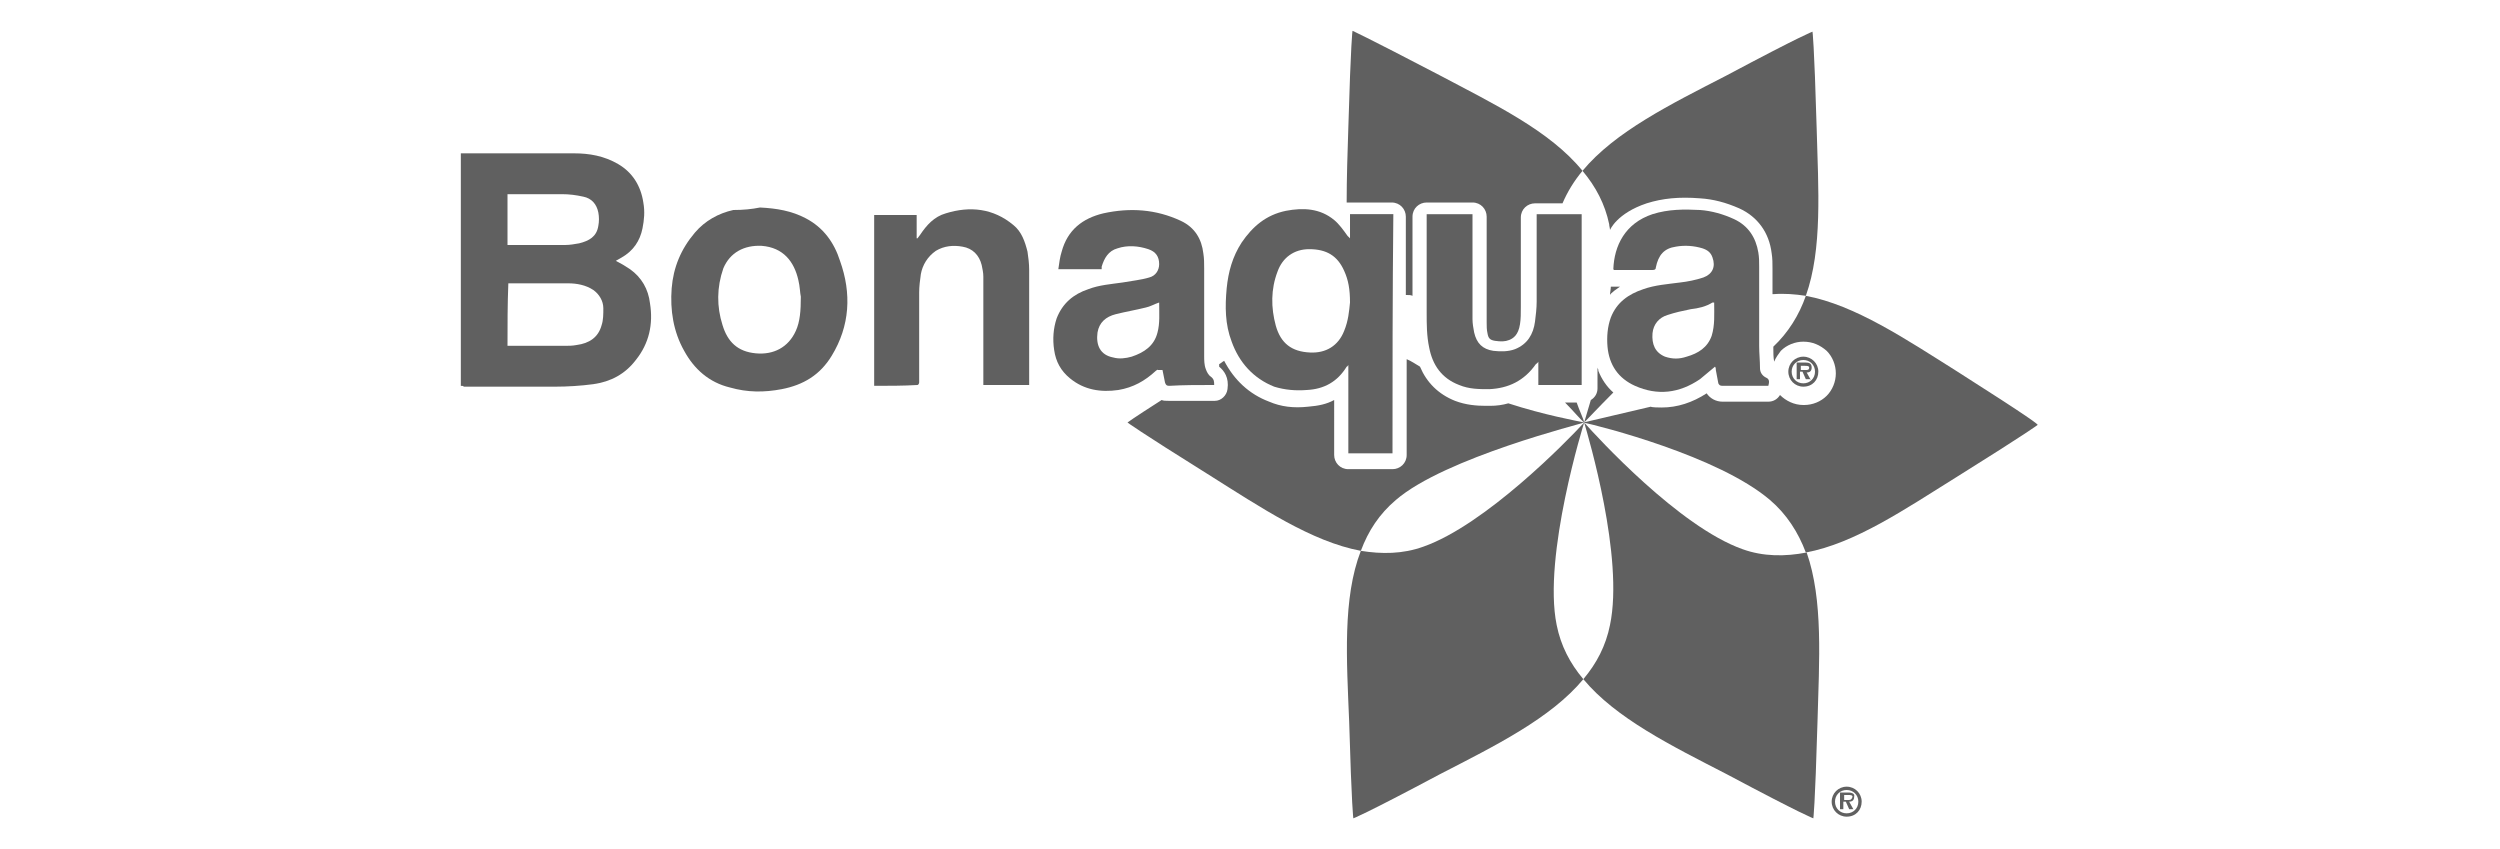 <?xml version="1.0" encoding="utf-8"?>
<!-- Generator: Adobe Illustrator 22.0.1, SVG Export Plug-In . SVG Version: 6.00 Build 0)  -->
<svg version="1.1" id="Layer_1" xmlns="http://www.w3.org/2000/svg" xmlns:xlink="http://www.w3.org/1999/xlink" x="0px" y="0px"
	 viewBox="0 0 300 101.9" style="enable-background:new 0 0 300 101.9;" xml:space="preserve">
<style type="text/css">
	.st0{fill:#606060;}
</style>
<g>
	<path class="st0" d="M209.1,65.9c-7.6-2.7-17.4-13.4-19-15.2c0.5,1.7,4.8,16.2,3.1,24.3c-0.5,2.5-1.6,4.6-3.2,6.5
		c3.9,4.7,10.6,8,17.2,11.4c9.2,4.9,10.4,5.3,10.4,5.3s0.2-1.2,0.5-11.6c0.2-7.3,0.7-14.6-1.3-20.3
		C214.2,66.8,211.6,66.8,209.1,65.9z"/>
	<path class="st0" d="M218,15.4c-0.3-10.4-0.5-11.6-0.5-11.6s-1.2,0.4-10.4,5.3c-6.6,3.4-13.3,6.7-17.2,11.4c1.6,1.9,2.7,4,3.2,6.4
		c0,0.2,0.1,0.5,0.1,0.7c0,0,0.8-2,4.4-3.2c1.9-0.6,3.9-0.8,6.4-0.6c1.6,0.1,3.1,0.5,4.7,1.2c2.2,1,3.6,2.9,3.9,5.4
		c0.1,0.6,0.1,1.2,0.1,1.9c0,1.3,0,1.7,0,3h0.1c1.3-0.1,2.6,0,3.9,0.2C218.7,29.9,218.2,22.7,218,15.4z"/>
	<path class="st0" d="M194.4,34.4h-0.7c-0.2,0-0.3,0-0.4,0c0,0.3-0.1,0.7-0.1,1C193.2,35.4,193.2,35.2,194.4,34.4z"/>
	<path class="st0" d="M234.9,44.6c-6.2-3.9-12.3-8-18.2-9.1c-0.8,2.3-2.1,4.4-3.9,6.1c0,0.1,0,0.1,0,0.2c0,0.5,0,1.1,0.1,1.6
		c0.2-0.5,0.5-0.9,0.8-1.3c0.7-0.7,1.7-1.1,2.7-1.1c1.1,0,2,0.4,2.8,1.1c0.7,0.7,1.1,1.7,1.1,2.7s-0.4,2-1.1,2.7
		c-0.7,0.7-1.7,1.1-2.7,1.1c0,0,0,0-0.1,0c-1.1,0-2.1-0.5-2.8-1.2c-0.3,0.5-0.8,0.8-1.4,0.8h-2.3c-1.1,0-2.1,0-3.2,0
		c-0.8,0-1.5-0.4-1.9-1c-1.7,1.1-3.5,1.7-5.4,1.7c-1.3,0-1.3-0.1-1.3-0.1l-8.1,1.9c1.9,0.4,16.2,4,22.4,9.3c2,1.7,3.4,3.9,4.3,6.3
		c5.9-1.1,11.9-5.2,18-9c8.8-5.5,9.8-6.3,9.8-6.3C244.7,51,243.7,50.2,234.9,44.6z"/>
	<path class="st0" d="M172.7,9c-9.2-4.8-10.4-5.3-10.4-5.3s-0.2,1.2-0.5,11.6c-0.1,3-0.2,6.1-0.2,9c0.1,0,0.2,0,0.2,0h5.2
		c1,0,1.7,0.8,1.7,1.7v9.4c0,0,0.1,0,0.1,0c0.3,0,0.5,0,0.7,0.1V26c0-1,0.8-1.7,1.7-1.7h5.5c1,0,1.7,0.8,1.7,1.7v3.8
		c0,3,0,5.9,0,8.9c0,0.4,0,0.9,0.1,1.3c0.1,0.6,0.3,0.8,0.9,0.9c0.7,0.1,1.2,0.1,1.7-0.1c0.5-0.2,1.1-0.6,1.3-1.9
		c0.1-0.6,0.1-1.3,0.1-2.1c0-2.5,0-5,0-7.5v-3.2c0-1,0.8-1.7,1.7-1.7h3.3c0.6-1.4,1.4-2.7,2.4-3.9C186,15.7,179.3,12.5,172.7,9z"/>
	<path class="st0" d="M190.1,50.7c-2.1,2.3-11.9,12.3-19.3,14.9c-2.5,0.9-5,0.9-7.5,0.5c-2.2,5.7-1.7,13.1-1.4,20.5
		c0.3,10.4,0.5,11.6,0.5,11.6s1.2-0.4,10.4-5.3c6.6-3.4,13.3-6.7,17.2-11.4c-1.6-1.9-2.7-4-3.2-6.5
		C185.1,66.7,190.1,50.7,190.1,50.7z"/>
	<path class="st0" d="M167.5,60c5.9-5.1,22.5-9.2,22.6-9.3c-0.9-0.2-4.8-0.9-9.1-2.3c-0.7,0.2-1.4,0.3-2.2,0.3c-0.2,0-0.4,0-0.5,0
		c-1.1,0-2.4-0.1-3.7-0.6c-2-0.8-3.4-2.2-4.2-4.1c-0.5-0.3-1.1-0.7-1.6-0.9v11.5c0,1-0.8,1.7-1.7,1.7h-5.3c-1,0-1.7-0.8-1.7-1.7V48
		c-0.9,0.5-1.9,0.7-3.1,0.8c-1.8,0.2-3.3,0-4.7-0.6c-2.4-0.9-4.2-2.6-5.4-4.9c-0.2,0.1-0.4,0.3-0.6,0.4c0,0.1,0,0.2,0,0.3
		c0.6,0.5,1.2,1.3,1,2.7c-0.1,0.8-0.8,1.4-1.5,1.4c-0.1,0-0.2,0-0.4,0h-1.6c-1.2,0-2.4,0-3.6,0c-0.3,0-0.6,0-0.8-0.1
		c-3.6,2.3-4.1,2.7-4.1,2.7s1,0.8,9.8,6.3c6.2,3.9,12.3,8,18.2,9.1C164.2,63.7,165.5,61.7,167.5,60z"/>
	<path class="st0" d="M187.8,48.3c1,1,1.9,2.1,2.3,2.4c-0.1-0.5-0.6-1.5-0.9-2.4H187.8z"/>
	<path class="st0" d="M75.6,32.3c-0.6-0.4-1.1-0.7-1.7-1c0.2-0.1,0.5-0.3,0.7-0.4c1.4-0.8,2.2-2,2.5-3.5c0.2-1,0.3-2,0.1-3.1
		c-0.3-2-1.3-3.6-3-4.6s-3.5-1.3-5.3-1.3c-4.4,0-8.8,0-13.2,0c-0.1,0-0.2,0-0.4,0c0,9.3,0,18.6,0,27.9c0.2,0,0.4,0,0.3,0.1
		c3.7,0,7.3,0,11,0c1.5,0,3.1-0.1,4.6-0.3c2.1-0.3,3.8-1.2,5.1-2.9c1.6-2,2.1-4.3,1.7-6.8C77.8,34.7,77,33.3,75.6,32.3z M60.9,23.3
		c0.3,0,0.5,0,0.8,0c1.9,0,3.8,0,5.7,0c0.9,0,1.7,0.1,2.6,0.3c1,0.2,1.6,0.9,1.8,1.9c0.1,0.5,0.1,1.1,0,1.6
		c-0.2,1.3-1.1,1.8-2.3,2.1c-0.6,0.1-1.1,0.2-1.7,0.2c-2.2,0-4.4,0-6.6,0c-0.1,0-0.2,0-0.3,0C60.9,27.3,60.9,25.3,60.9,23.3z
		 M72.2,39c-0.4,1.5-1.5,2.2-3,2.4c-0.5,0.1-1,0.1-1.5,0.1c-2.1,0-4.2,0-6.3,0c-0.2,0-0.3,0-0.5,0c0-2.5,0-5,0.1-7.5
		c0.1,0,0.2,0,0.3,0c2.3,0,4.6,0,6.9,0c1,0,2.1,0.2,3,0.8c0.7,0.5,1.2,1.3,1.2,2.2C72.4,37.7,72.4,38.4,72.2,39z"/>
	<path class="st0" d="M152.9,46.4c1.3,0.4,2.6,0.5,3.9,0.4c2.1-0.1,3.7-1,4.8-2.8c0.1,0,0.1-0.1,0.2-0.2c0,3.6,0,7.1,0,10.6
		c1.8,0,3.5,0,5.3,0c0-9.6,0-19.1,0.1-28.7c-1.8,0-3.5,0-5.2,0c0,1,0,2,0,2.9c-0.1-0.1-0.2-0.2-0.3-0.3c-0.5-0.7-1-1.4-1.6-1.9
		c-1.7-1.4-3.7-1.5-5.8-1.1c-2.4,0.5-4,1.9-5.3,3.8c-1.1,1.7-1.6,3.5-1.8,5.5c-0.2,2.2-0.2,4.3,0.6,6.4
		C148.7,43.5,150.4,45.4,152.9,46.4z M153.3,32.6c0.6-1.7,2-2.7,3.8-2.7c2.1,0,3.4,0.8,4.2,2.6c0.5,1.1,0.7,2.2,0.7,3.8
		c-0.1,1-0.2,2.2-0.7,3.4c-0.7,1.8-2.2,2.7-4.1,2.6c-2.2-0.1-3.5-1.1-4.1-3.2C152.5,36.9,152.5,34.7,153.3,32.6z"/>
	<path class="st0" d="M138.9,44.3v0.1h0.5c0,0,0.1,0,0.1,0c0.1,0.5,0.2,1,0.3,1.5c0.1,0.3,0.2,0.4,0.5,0.4c1.7-0.1,3.4-0.1,5.1-0.1
		c0.1,0,0.2,0,0.3,0c0-0.4,0-0.7-0.4-1c-0.3-0.2-0.5-0.6-0.6-0.9c-0.2-0.5-0.2-1.1-0.2-1.6c0-3.5,0-7,0-10.5c0-0.6,0-1.2-0.1-1.8
		c-0.2-1.7-1-3.1-2.7-3.9c-3-1.4-6.1-1.6-9.3-0.9c-2.5,0.6-4.3,2-5,4.6c-0.2,0.6-0.3,1.4-0.4,2.1c1.8,0,3.5,0,5.2,0
		c0-0.1,0-0.3,0-0.3c0.3-1,0.8-1.9,1.9-2.2c1.2-0.4,2.5-0.3,3.7,0.1c0.9,0.3,1.3,0.9,1.3,1.8c0,0.7-0.4,1.4-1.2,1.6
		c-1,0.3-2.1,0.4-3.2,0.6c-1.4,0.2-2.8,0.3-4.1,0.8c-1.8,0.6-3.1,1.7-3.8,3.5c-0.4,1.2-0.5,2.5-0.3,3.8c0.2,1.4,0.8,2.5,1.9,3.4
		c1.7,1.4,3.7,1.7,5.8,1.4c1.8-0.3,3.2-1.1,4.5-2.3C138.8,44.4,138.9,44.4,138.9,44.3z M139.4,43.9
		C139.4,43.9,139.4,43.9,139.4,43.9C139.4,43.9,139.4,43.9,139.4,43.9C139.4,43.9,139.4,43.9,139.4,43.9z M135.8,42.8
		c-0.7,0.2-1.5,0.3-2.2,0.1c-1.6-0.3-2.1-1.5-1.9-3c0.2-1.2,1-1.9,2.2-2.2s2.4-0.5,3.6-0.8c0.5-0.1,1-0.4,1.6-0.6
		c0,1.3,0.1,2.5-0.2,3.6C138.5,41.5,137.3,42.3,135.8,42.8z"/>
	<path class="st0" d="M192.9,41.6c0.2,2.2,1.3,3.8,3.3,4.7c2.7,1.2,5.3,0.9,7.8-0.8c0.6-0.5,1.2-1,1.8-1.5c0.1,0.1,0.1,0.3,0.1,0.4
		c0.1,0.5,0.2,1.1,0.3,1.6c0.1,0.2,0.2,0.3,0.5,0.3c1.4,0,2.9,0,4.3,0c0.4,0,0.8,0,1.2,0c0.1-0.4,0.2-0.8-0.3-1
		c-0.4-0.2-0.7-0.6-0.7-1.1c0-0.9-0.1-1.8-0.1-2.7c0-3.2,0-6.3,0-9.5c0-0.6,0-1.1-0.1-1.7c-0.3-1.8-1.2-3.2-2.9-4
		c-1.3-0.6-2.7-1-4.1-1.1c-1.9-0.1-3.8-0.1-5.7,0.5c-3.3,1.1-4.6,3.8-4.7,6.6c0.1,0,0.1,0,0,0.1c1.6,0,3.1,0,4.7,0
		c0.3,0,0.4-0.1,0.4-0.3c0.3-1.5,1-2.3,2.4-2.5c1.1-0.2,2.2-0.1,3.2,0.2c0.6,0.2,1,0.5,1.2,1.1c0.4,1.1,0,2-1.1,2.4
		c-0.9,0.3-1.9,0.5-2.8,0.6c-1.5,0.2-3,0.3-4.4,0.8c-1.8,0.6-3.2,1.6-3.9,3.4C192.9,39.2,192.8,40.4,192.9,41.6z M198.3,40
		c0.1-1.1,0.8-1.9,1.8-2.2c0.9-0.3,1.8-0.5,2.8-0.7c0.9-0.1,1.8-0.3,2.6-0.8c0.1,0,0.1,0,0.2,0c0,1.4,0.1,2.7-0.3,4
		c-0.5,1.4-1.6,2.1-3,2.5c-0.9,0.3-1.7,0.3-2.6,0C198.6,42.3,198.2,41.3,198.3,40z"/>
	<path class="st0" d="M96.7,26.2c-1.7-0.9-3.5-1.2-5.5-1.3c-1,0.2-2,0.3-3.2,0.3c-1.8,0.4-3.4,1.3-4.6,2.7c-1.7,2-2.6,4.2-2.8,6.7
		c-0.2,2.6,0.2,5.2,1.5,7.5c1.2,2.2,3,3.8,5.5,4.4c2.1,0.6,4.1,0.6,6.2,0.2c2.6-0.5,4.6-1.7,6-4c2.2-3.6,2.4-7.5,1-11.4
		C100.1,29.1,98.8,27.3,96.7,26.2z M95.5,39.7c-0.9,2-2.7,2.9-4.8,2.7c-2.2-0.2-3.4-1.4-4-3.4c-0.7-2.2-0.7-4.5,0.1-6.8
		c0.8-1.9,2.5-2.8,4.6-2.7c2.6,0.2,3.9,1.9,4.4,4.1c0.2,0.8,0.2,1.6,0.3,2C96.1,37.3,96,38.6,95.5,39.7z"/>
	<path class="st0" d="M176.7,25.7c-1.9,0-3.7,0-5.5,0c0,0.1,0,0.3,0,0.4c0,3.8,0,7.6,0,11.4c0,1.4,0,2.8,0.3,4.2
		c0.4,2.1,1.5,3.7,3.6,4.5c1.2,0.5,2.4,0.5,3.6,0.5c2.3-0.1,4.2-1,5.6-3c0.1-0.1,0.2-0.1,0.3-0.3c0,1,0,1.9,0,2.8c1.8,0,3.5,0,5.2,0
		c0-6.8,0-13.7,0-20.5c-1.8,0-3.6,0-5.4,0c0,0.2,0,0.3,0,0.3c0,3.4,0,6.8,0,10.2c0,0.8-0.1,1.6-0.2,2.4c-0.2,1.5-0.9,2.7-2.4,3.3
		c-0.8,0.3-1.7,0.3-2.6,0.2c-1.3-0.2-2-0.9-2.3-2.2c-0.1-0.5-0.2-1.1-0.2-1.6c0-3.9,0-7.8,0-11.7C176.7,26.3,176.7,26,176.7,25.7z"
		/>
	<path class="st0" d="M121.6,27c-2.4-2-5.2-2.3-8.1-1.4c-1.4,0.4-2.3,1.4-3.1,2.6c-0.1,0.1-0.2,0.3-0.3,0.4H110c0-0.9,0-1.9,0-2.8
		c-1.7,0-3.4,0-5.1,0c0,6.8,0,13.6,0,20.5c1.7,0,3.5,0,5.2-0.1c0.1,0,0.2-0.2,0.2-0.3c0-0.3,0-0.6,0-0.9c0-3.3,0-6.6,0-9.9
		c0-0.7,0.1-1.5,0.2-2.2c0.2-1.1,0.8-2.1,1.8-2.8c1-0.6,2.1-0.7,3.2-0.5c1.2,0.2,2,1,2.3,2.2c0.1,0.5,0.2,0.9,0.2,1.4
		c0,4.2,0,8.3,0,12.5c0,0.2,0,0.3,0,0.5c1.9,0,3.7,0,5.5,0c0-0.2,0-0.3,0-0.5c0-4.4,0-8.9,0-13.3c0-0.8-0.1-1.5-0.2-2.2
		C123,29,122.6,27.8,121.6,27z"/>
	<path class="st0" d="M218.2,44.6c0-1-0.8-1.8-1.8-1.8s-1.8,0.8-1.8,1.8s0.8,1.8,1.8,1.8C217.5,46.4,218.2,45.6,218.2,44.6z
		 M215,44.6c0-0.8,0.6-1.4,1.4-1.4c0.8,0,1.4,0.6,1.4,1.4c0,0.8-0.6,1.4-1.4,1.4C215.6,46,215,45.4,215,44.6z"/>
	<path class="st0" d="M217.3,45.6l-0.5-0.9c0.4,0,0.6-0.2,0.6-0.6c0-0.5-0.3-0.6-0.8-0.6h-1v2h0.4v-0.9h0.3l0.4,0.9H217.3z
		 M216.1,44.5v-0.6h0.5c0.2,0,0.5,0,0.5,0.2c0,0.3-0.2,0.3-0.4,0.3H216.1z"/>
	<path class="st0" d="M221.6,94.4c-1,0-1.8,0.8-1.8,1.8s0.8,1.8,1.8,1.8c1.1,0,1.8-0.8,1.8-1.8S222.6,94.4,221.6,94.4z M221.6,97.6
		c-0.8,0-1.4-0.6-1.4-1.4c0-0.8,0.6-1.4,1.4-1.4c0.8,0,1.4,0.6,1.4,1.4C223,97,222.4,97.6,221.6,97.6z"/>
	<path class="st0" d="M221.8,95.1h-1v2h0.4v-0.9h0.3l0.4,0.9h0.5l-0.5-0.9c0.4,0,0.6-0.2,0.6-0.6C222.6,95.3,222.3,95.1,221.8,95.1z
		 M221.8,96h-0.5v-0.6h0.5c0.2,0,0.5,0,0.5,0.2C222.2,96,222,96,221.8,96z"/>
	<path class="st0" d="M193.6,47.1c-0.8-0.7-1.4-1.6-1.8-2.6c0,0,0,0,0,0c0,0,0-0.1,0-0.1c0-0.1-0.1-0.2-0.1-0.3c0-0.1,0-0.1,0-0.2
		V44v1.4v1.2c0,0.6-0.3,1.1-0.8,1.4c-0.4,1.4-0.7,2.3-0.8,2.7C190.5,50.3,191.8,48.9,193.6,47.1z"/>
</g>
</svg>
